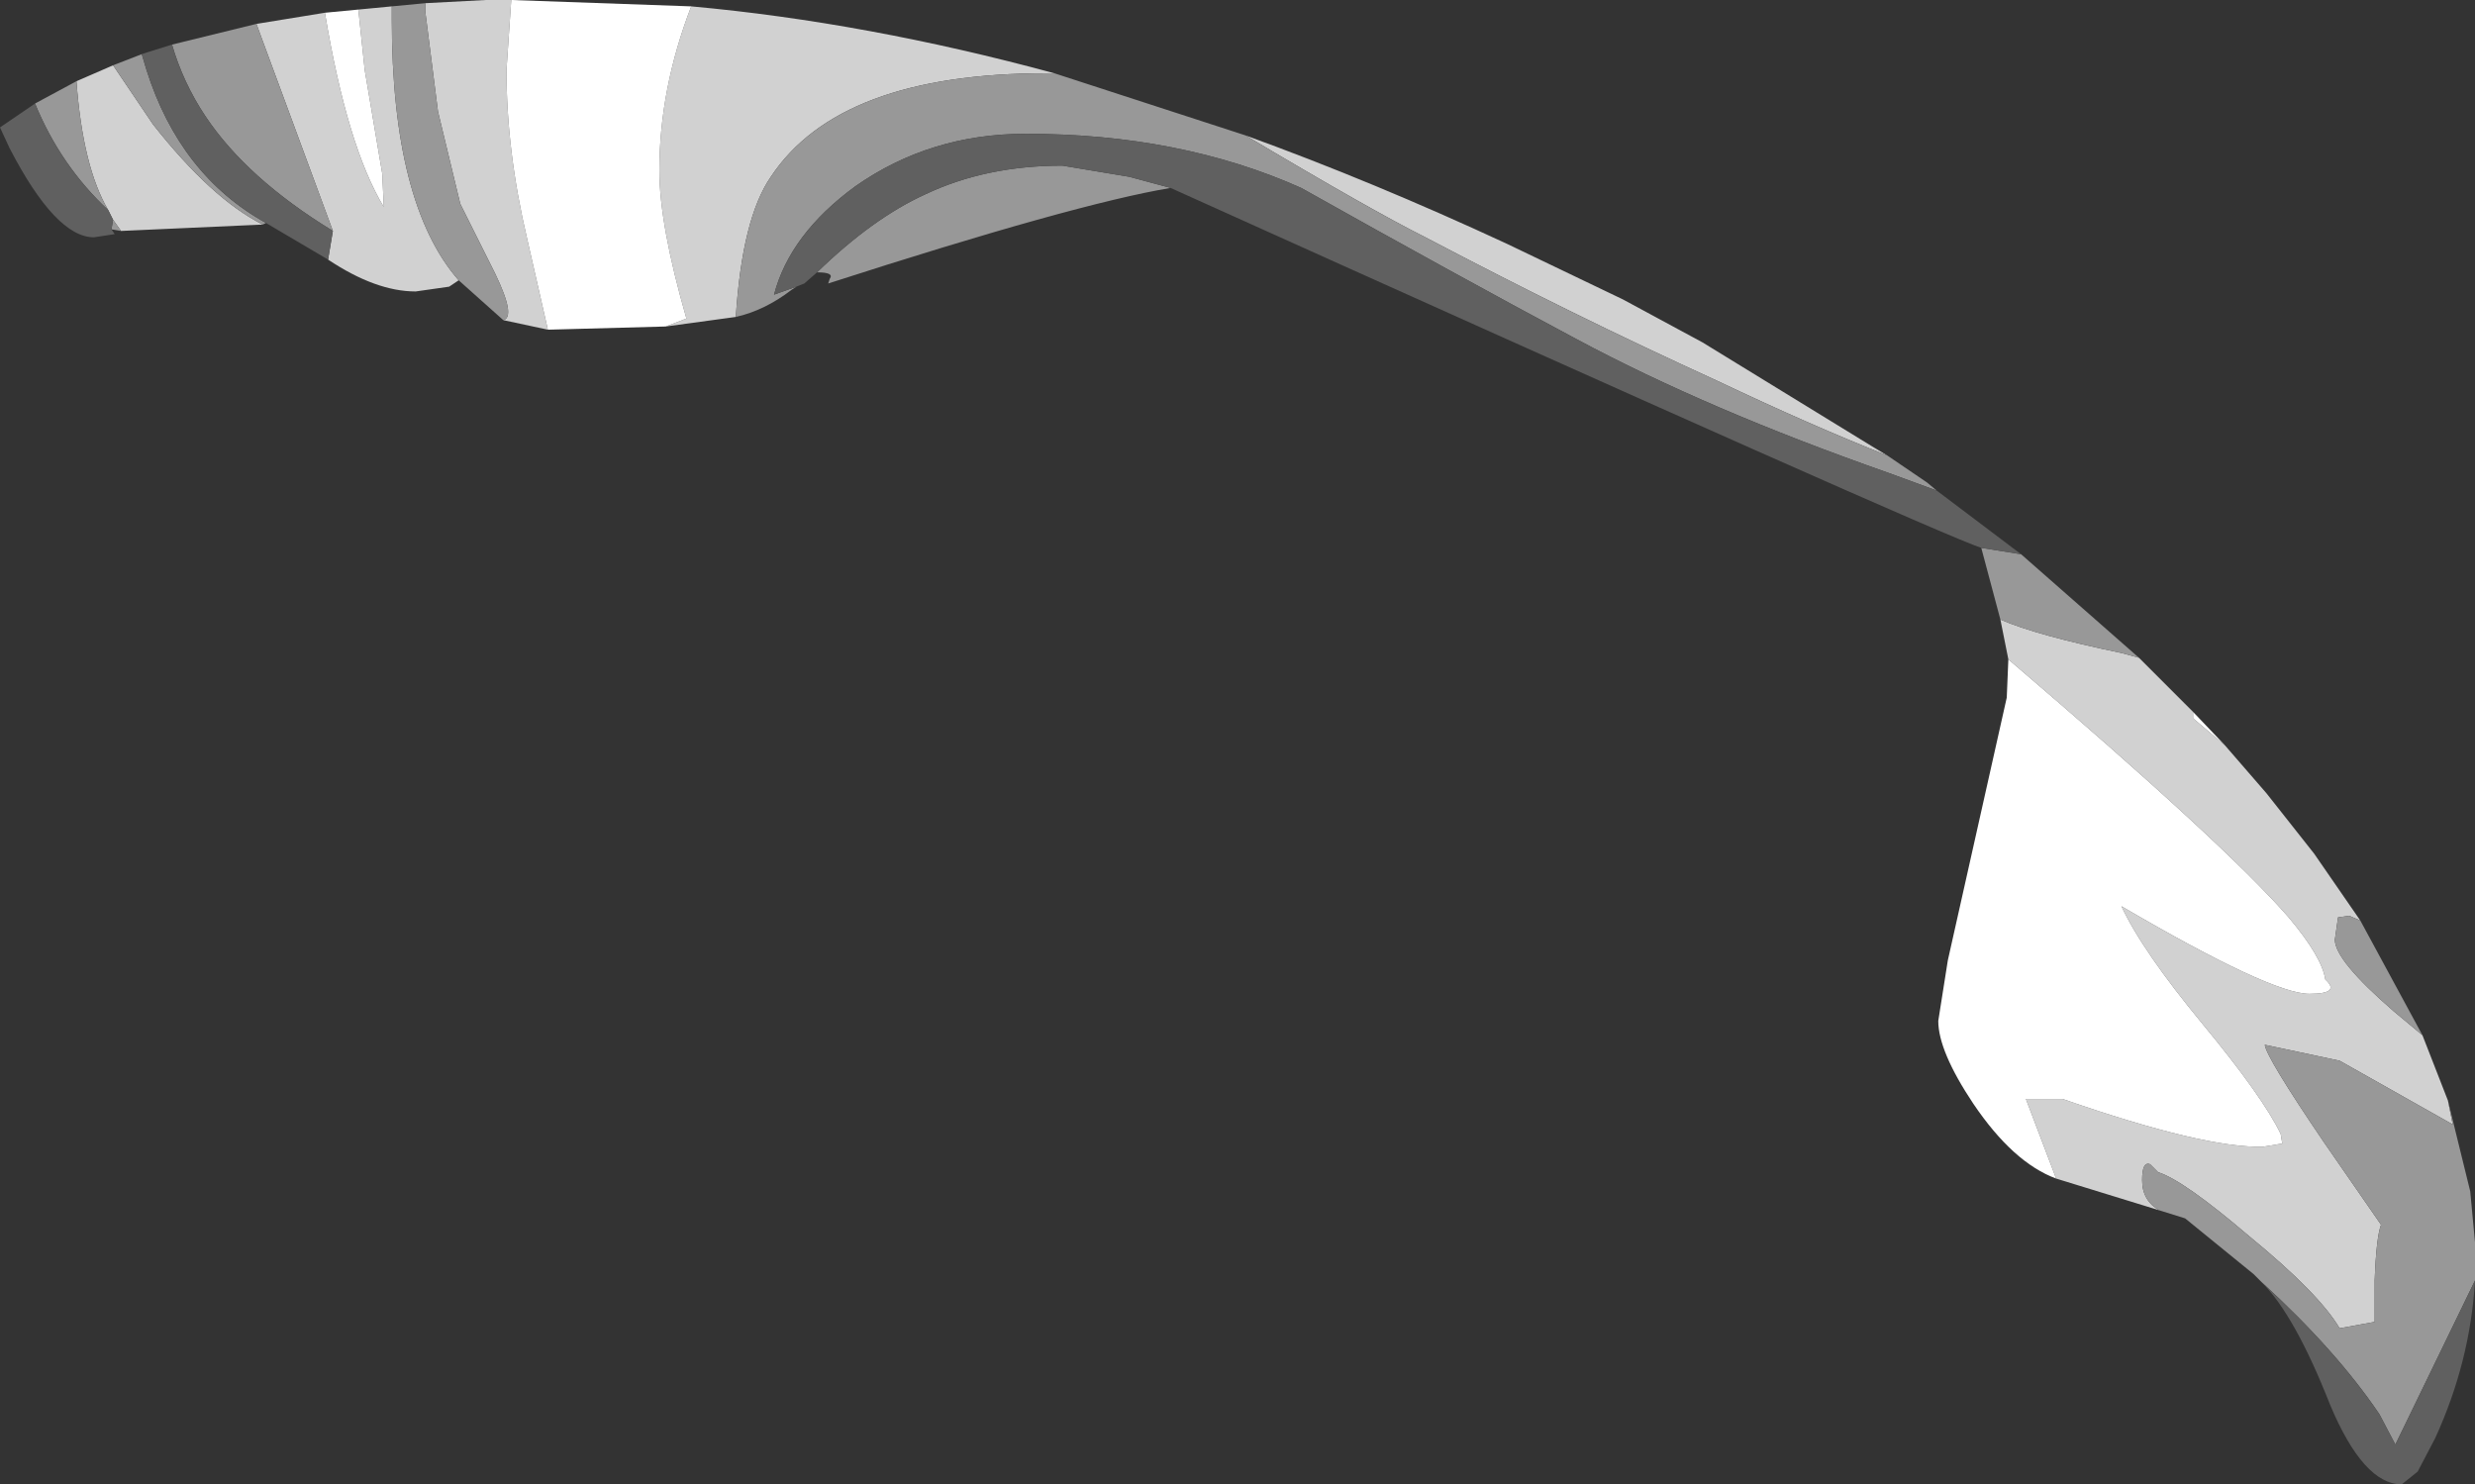 <?xml version="1.0" encoding="UTF-8" standalone="no"?>
<svg xmlns:ffdec="https://www.free-decompiler.com/flash" xmlns:xlink="http://www.w3.org/1999/xlink" ffdec:objectType="shape" height="46.6px" width="77.7px" xmlns="http://www.w3.org/2000/svg">
  <rect width="100%" height="100%" fill="#333333" stroke="none"/>
  <g transform="matrix(1.0, 0.0, 0.0, 1.0, 52.7, 31.5)">
    <path d="M14.45 -10.85 L16.15 -9.15 16.15 -8.95 17.15 -8.1 18.45 -6.6 19.95 -4.7 21.4 -2.6 21.05 -2.75 20.7 -2.7 20.6 -2.0 Q20.6 -1.35 22.45 0.25 L23.35 1.0 24.15 3.05 24.3 3.8 20.75 1.8 18.4 1.3 Q18.45 1.7 20.25 4.35 L22.05 6.95 Q21.9 7.35 21.85 8.7 L21.85 10.0 20.75 10.2 Q20.1 9.1 17.9 7.3 15.85 5.55 15.05 5.3 L14.8 5.05 Q14.55 4.95 14.55 5.55 14.55 6.2 15.1 6.5 L11.85 5.5 10.9 3.0 12.05 3.0 Q16.5 4.55 18.35 4.5 L18.95 4.4 18.9 4.1 Q18.35 2.95 16.45 0.65 14.55 -1.65 13.9 -3.05 18.6 -0.3 19.8 -0.3 20.8 -0.3 20.3 -0.75 20.2 -1.45 19.15 -2.7 17.15 -5.0 10.35 -10.8 L10.1 -12.05 Q11.25 -11.55 13.9 -11.0 L14.45 -10.85 M-29.6 -21.55 L-31.8 -21.25 -31.15 -21.5 Q-32.0 -24.45 -32.0 -26.15 -32.0 -28.7 -31.0 -31.3 -25.5 -30.8 -19.6 -29.2 L-19.85 -29.2 Q-26.35 -29.2 -28.5 -25.95 -29.4 -24.65 -29.6 -21.55 M-35.5 -21.15 L-36.9 -21.45 Q-36.5 -21.55 -37.15 -22.9 L-38.25 -25.1 -38.95 -28.0 -39.35 -31.15 -39.35 -31.4 -37.45 -31.5 -36.65 -31.5 -36.8 -29.3 Q-36.8 -26.75 -36.15 -24.0 L-35.5 -21.15 M-38.3 -22.7 L-38.6 -22.5 -39.65 -22.35 Q-40.9 -22.35 -42.4 -23.35 L-42.25 -24.25 -44.65 -30.75 -42.5 -31.1 Q-41.8 -26.9 -40.65 -25.0 L-40.7 -26.05 -41.25 -29.3 -41.45 -31.2 -40.4 -31.3 -40.4 -30.9 Q-40.4 -25.1 -38.3 -22.7 M-44.45 -24.45 L-48.9 -24.25 -49.15 -24.6 -49.3 -24.9 Q-50.1 -26.25 -50.3 -28.95 L-49.15 -29.45 -47.9 -27.6 Q-46.05 -25.25 -44.45 -24.45 M-13.6 -27.25 Q-9.6 -25.8 -5.4 -23.85 L-1.75 -22.1 0.75 -20.75 6.05 -17.5 6.55 -17.2 Q4.15 -18.15 1.2 -19.55 -3.3 -21.6 -7.95 -24.05 -9.65 -24.9 -13.6 -27.25" fill="#d1d1d1" fill-rule="evenodd" stroke="none"/>
    <path d="M16.15 -9.15 L17.15 -8.1 16.15 -8.95 16.15 -9.15 M11.85 5.5 Q10.5 5.0 9.25 3.15 8.15 1.5 8.15 0.55 L8.45 -1.35 10.3 -9.6 10.35 -10.8 Q17.15 -5.0 19.15 -2.7 20.2 -1.45 20.3 -0.75 20.8 -0.3 19.8 -0.3 18.6 -0.3 13.9 -3.05 14.55 -1.65 16.45 0.65 18.35 2.95 18.9 4.1 L18.95 4.4 18.35 4.5 Q16.5 4.55 12.05 3.0 L10.9 3.0 11.85 5.5 M-31.8 -21.25 L-35.5 -21.15 -36.15 -24.0 Q-36.8 -26.75 -36.8 -29.3 L-36.65 -31.5 -31.0 -31.3 Q-32.0 -28.7 -32.0 -26.15 -32.0 -24.45 -31.15 -21.5 L-31.8 -21.25 M-42.5 -31.1 L-41.45 -31.2 -41.25 -29.3 -40.7 -26.05 -40.65 -25.0 Q-41.8 -26.9 -42.5 -31.1" fill="#ffffff" fill-rule="evenodd" stroke="none"/>
    <path d="M6.55 -17.2 L7.8 -16.35 8.1 -16.1 6.6 -16.65 Q0.9 -18.65 -3.2 -20.85 -6.95 -22.85 -11.85 -25.6 -15.65 -27.3 -20.5 -27.3 -23.5 -27.3 -25.85 -25.65 -27.9 -24.15 -28.4 -22.25 L-27.7 -22.5 -27.85 -22.4 Q-28.7 -21.75 -29.6 -21.55 -29.4 -24.65 -28.5 -25.95 -26.35 -29.2 -19.85 -29.2 L-19.6 -29.2 -13.6 -27.25 Q-9.65 -24.9 -7.95 -24.05 -3.3 -21.6 1.2 -19.55 4.15 -18.15 6.55 -17.2 M10.75 -14.1 L14.45 -10.85 13.9 -11.0 Q11.25 -11.55 10.1 -12.05 L9.5 -14.3 10.75 -14.1 M21.4 -2.6 L23.35 1.0 22.45 0.25 Q20.6 -1.35 20.6 -2.0 L20.7 -2.7 21.05 -2.75 21.4 -2.6 M24.15 3.05 L24.85 5.9 25.0 7.5 25.0 8.7 22.5 13.85 22.0 12.9 Q20.65 10.9 18.3 8.75 L18.05 8.5 15.9 6.75 15.1 6.5 Q14.55 6.2 14.55 5.55 14.55 4.95 14.8 5.05 L15.05 5.3 Q15.85 5.55 17.9 7.3 20.1 9.1 20.75 10.2 L21.85 10.0 21.85 8.7 Q21.9 7.35 22.05 6.95 L20.25 4.35 Q18.45 1.7 18.4 1.3 L20.75 1.8 24.3 3.8 24.15 3.05 M-15.95 -25.6 Q-18.95 -25.1 -26.7 -22.6 L-26.65 -22.75 Q-26.5 -22.95 -27.05 -22.95 -25.3 -24.65 -23.65 -25.4 -21.75 -26.3 -19.35 -26.3 L-17.25 -25.95 -15.95 -25.6 M-36.9 -21.45 L-38.3 -22.7 Q-40.4 -25.1 -40.4 -30.9 L-40.4 -31.3 -39.35 -31.4 -39.35 -31.15 -38.95 -28.0 -38.25 -25.1 -37.15 -22.9 Q-36.5 -21.55 -36.9 -21.45 M-44.35 -24.5 L-44.45 -24.45 Q-46.05 -25.25 -47.9 -27.6 L-49.15 -29.45 -48.25 -29.8 -48.1 -29.3 Q-47.05 -26.0 -44.35 -24.5 M-48.9 -24.25 L-49.2 -24.3 -49.15 -24.6 -48.9 -24.25 M-51.6 -28.25 L-50.3 -28.95 Q-50.1 -26.25 -49.3 -24.9 -50.8 -26.3 -51.6 -28.25 M-47.3 -30.1 L-44.65 -30.75 -42.25 -24.25 Q-44.95 -25.9 -46.25 -27.85 -46.95 -28.9 -47.3 -30.1" fill="#989898" fill-rule="evenodd" stroke="none"/>
    <path d="M8.1 -16.1 L10.75 -14.1 9.5 -14.3 Q8.0 -14.8 -15.95 -25.6 L-17.25 -25.95 -19.35 -26.3 Q-21.75 -26.3 -23.65 -25.4 -25.3 -24.65 -27.05 -22.95 L-27.45 -22.6 -27.7 -22.5 -28.4 -22.25 Q-27.9 -24.15 -25.85 -25.65 -23.5 -27.3 -20.5 -27.3 -15.65 -27.3 -11.85 -25.6 -6.95 -22.85 -3.2 -20.85 0.9 -18.65 6.6 -16.65 L8.1 -16.1 M25.0 8.7 Q24.85 11.25 23.75 13.65 L23.2 14.7 22.7 15.1 Q21.5 15.1 20.45 12.6 19.35 9.8 18.3 8.75 20.65 10.9 22.0 12.9 L22.5 13.85 25.0 8.7 M-42.4 -23.35 L-44.35 -24.5 Q-47.05 -26.0 -48.1 -29.3 L-48.25 -29.8 -48.1 -29.85 -47.3 -30.1 Q-46.95 -28.9 -46.25 -27.85 -44.95 -25.9 -42.25 -24.25 L-42.4 -23.35 M-49.2 -24.3 L-49.1 -24.15 -49.75 -24.05 Q-50.95 -24.05 -52.4 -26.85 L-52.7 -27.5 -51.6 -28.25 Q-50.8 -26.3 -49.3 -24.9 L-49.15 -24.6 -49.2 -24.3" fill="#606060" fill-rule="evenodd" stroke="none"/>
  </g>
</svg>
